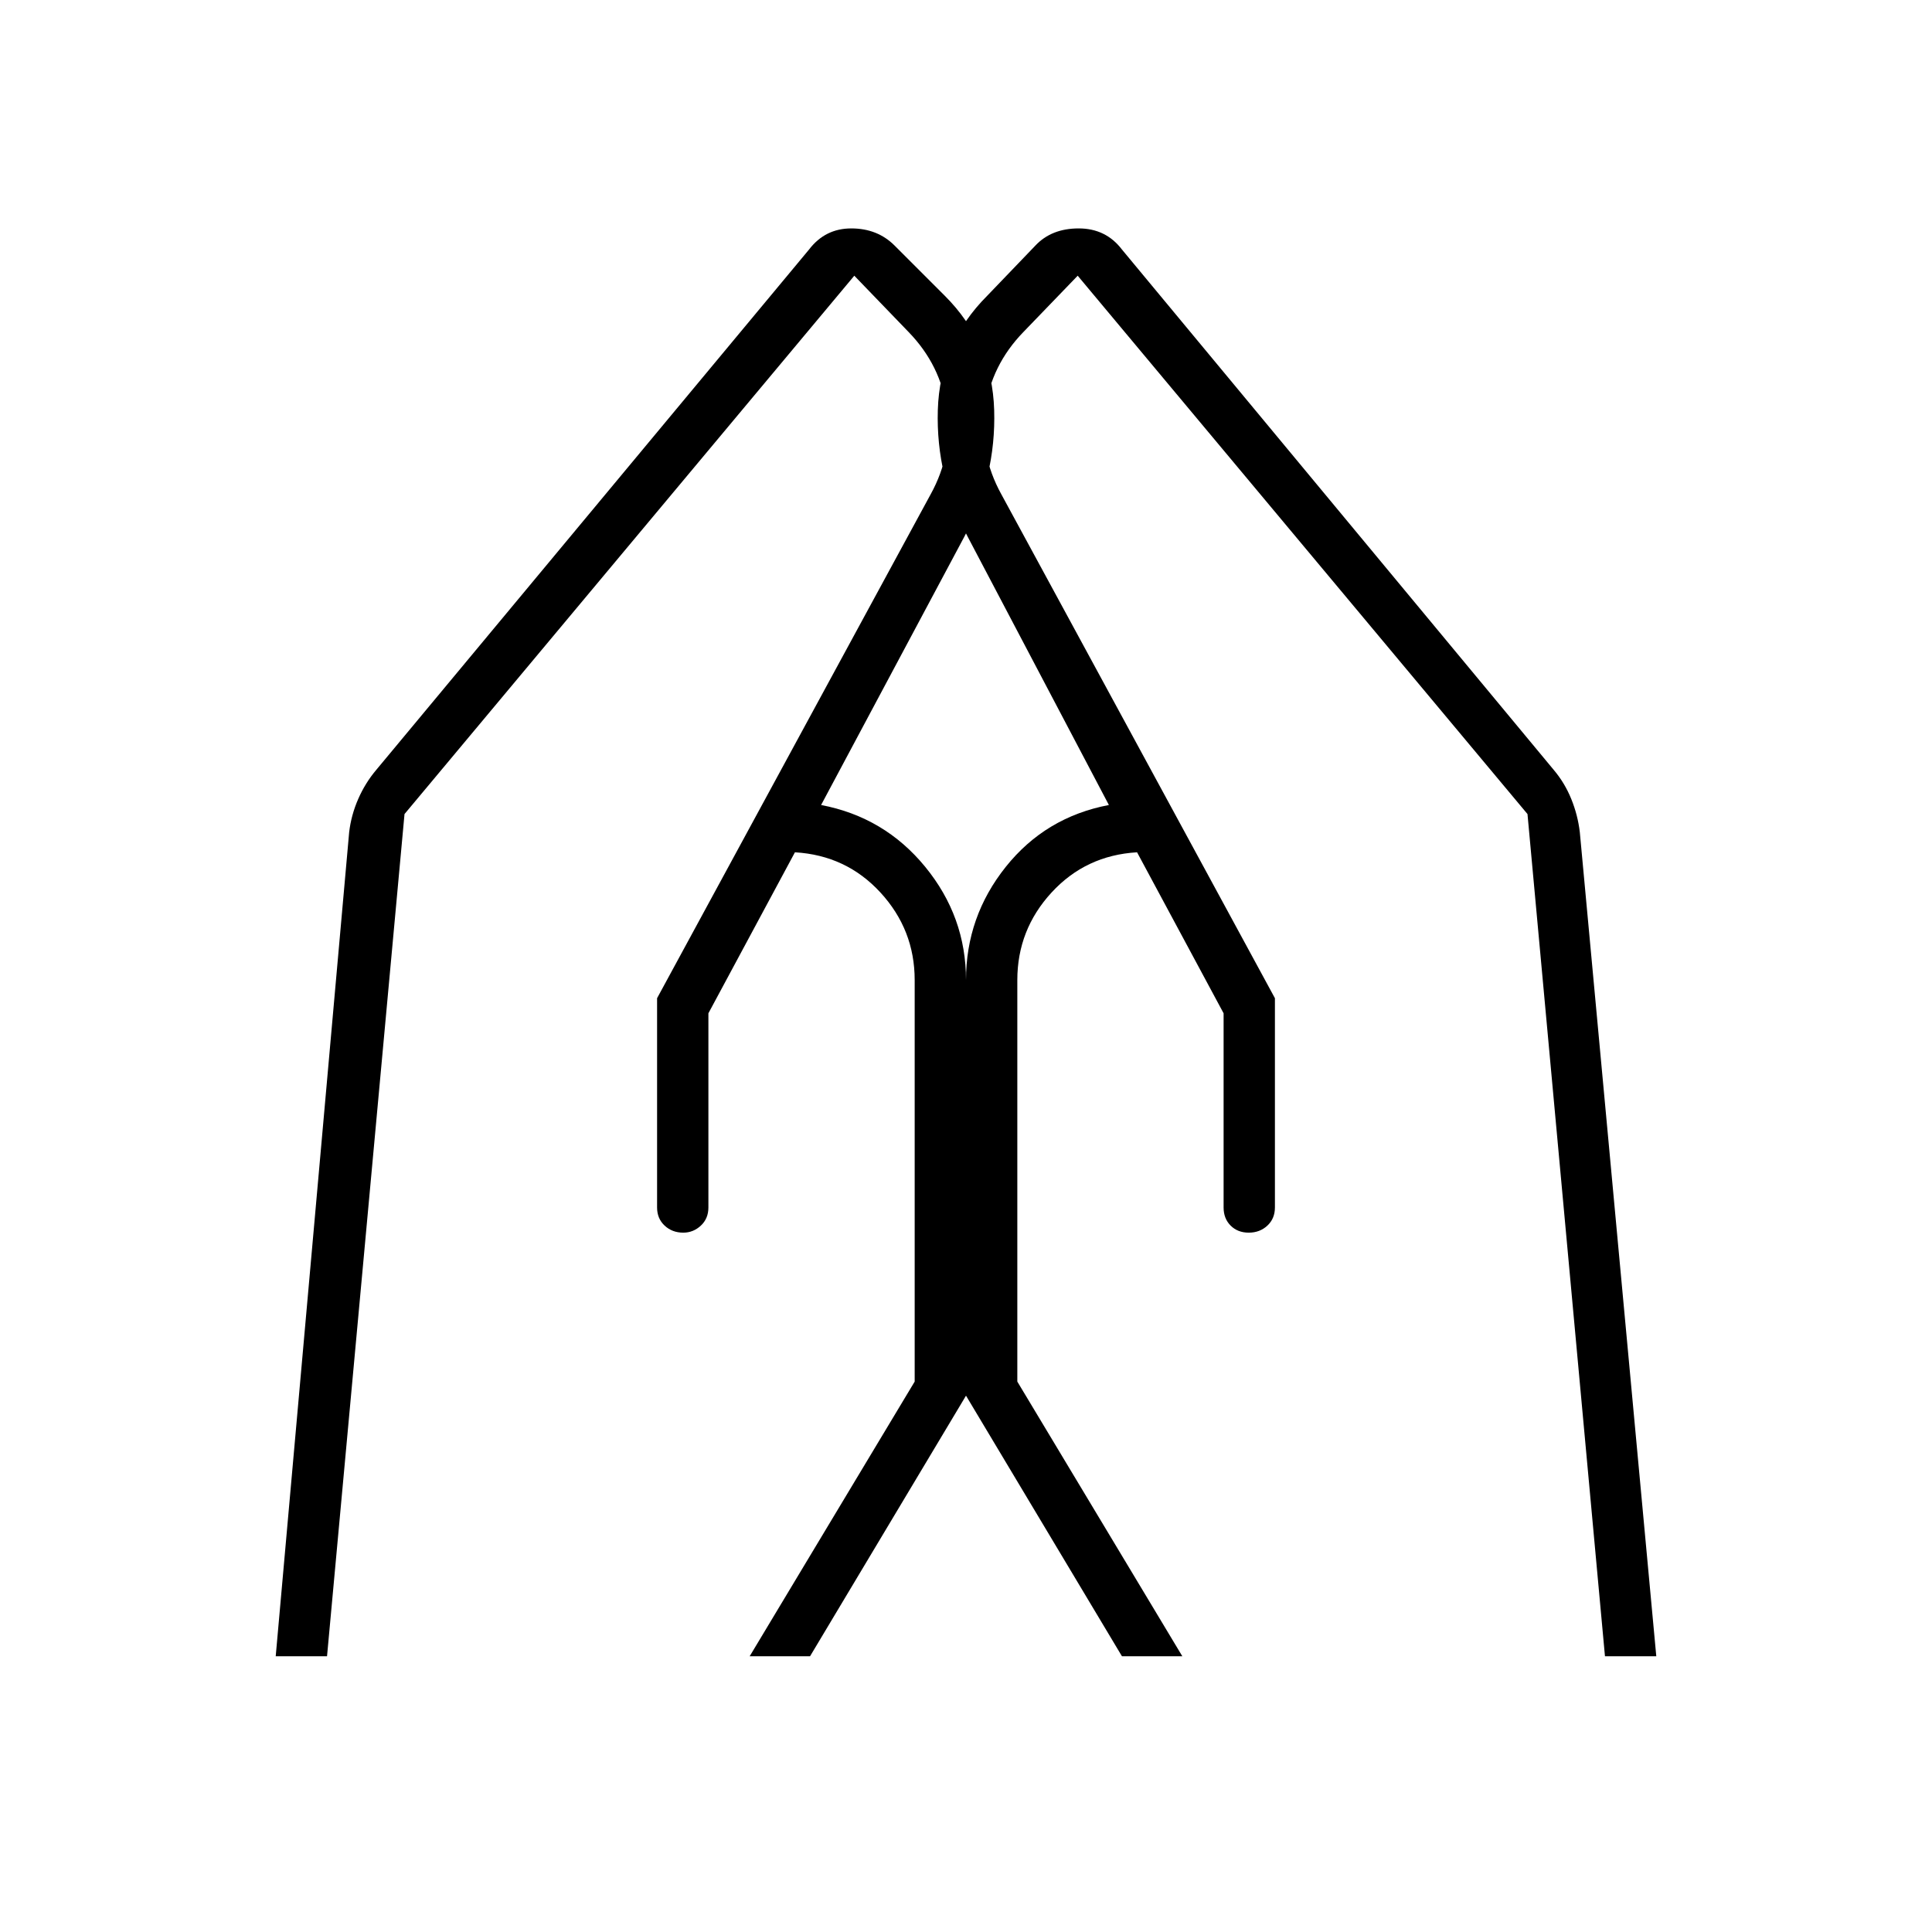 <svg xmlns="http://www.w3.org/2000/svg" height="24" viewBox="0 -960 960 960" width="24"><path d="M633.5-464v104q0 5.5-3.75 9t-9.25 3.5q-5.5 0-9-3.5t-3.5-9v-96.5l-43-80q-25.5 1.5-42.5 20t-17 43.5v199.5l82 136.5h-30L480-266.5V-473q0-31.5 19.75-56.25T551-560l-70-133q-16-30-15-63.25T490.5-813l24-25q8-8.5 21.5-8.5t21.5 10.5L772-577.5q5.5 6.5 8.75 14.5t4.25 16.5L823-137h-25.5L759-555.5 535.5-823l-27 28q-16 16.5-19 38.5t8 42l136 250.5Zm-307 0 136-250.5q11-20 8-42t-19-38.5l-27-28L201-555.5 162.5-137H137l36.5-409.5q1-8.5 4.5-16.5t9-14.5L402-836q8-10.5 21-10.5t21.5 8.5l25 25q23.5 23.5 24.5 56.75T479-693l-71 133q31.5 6 51.75 30.75T480-473v206.5L402.5-137h-30l82-136.5V-473q0-25-17-43.5t-42.5-20l-43 80v96.5q0 5.5-3.75 9t-8.75 3.5q-5.5 0-9.25-3.5t-3.75-9v-104Z"/></svg>